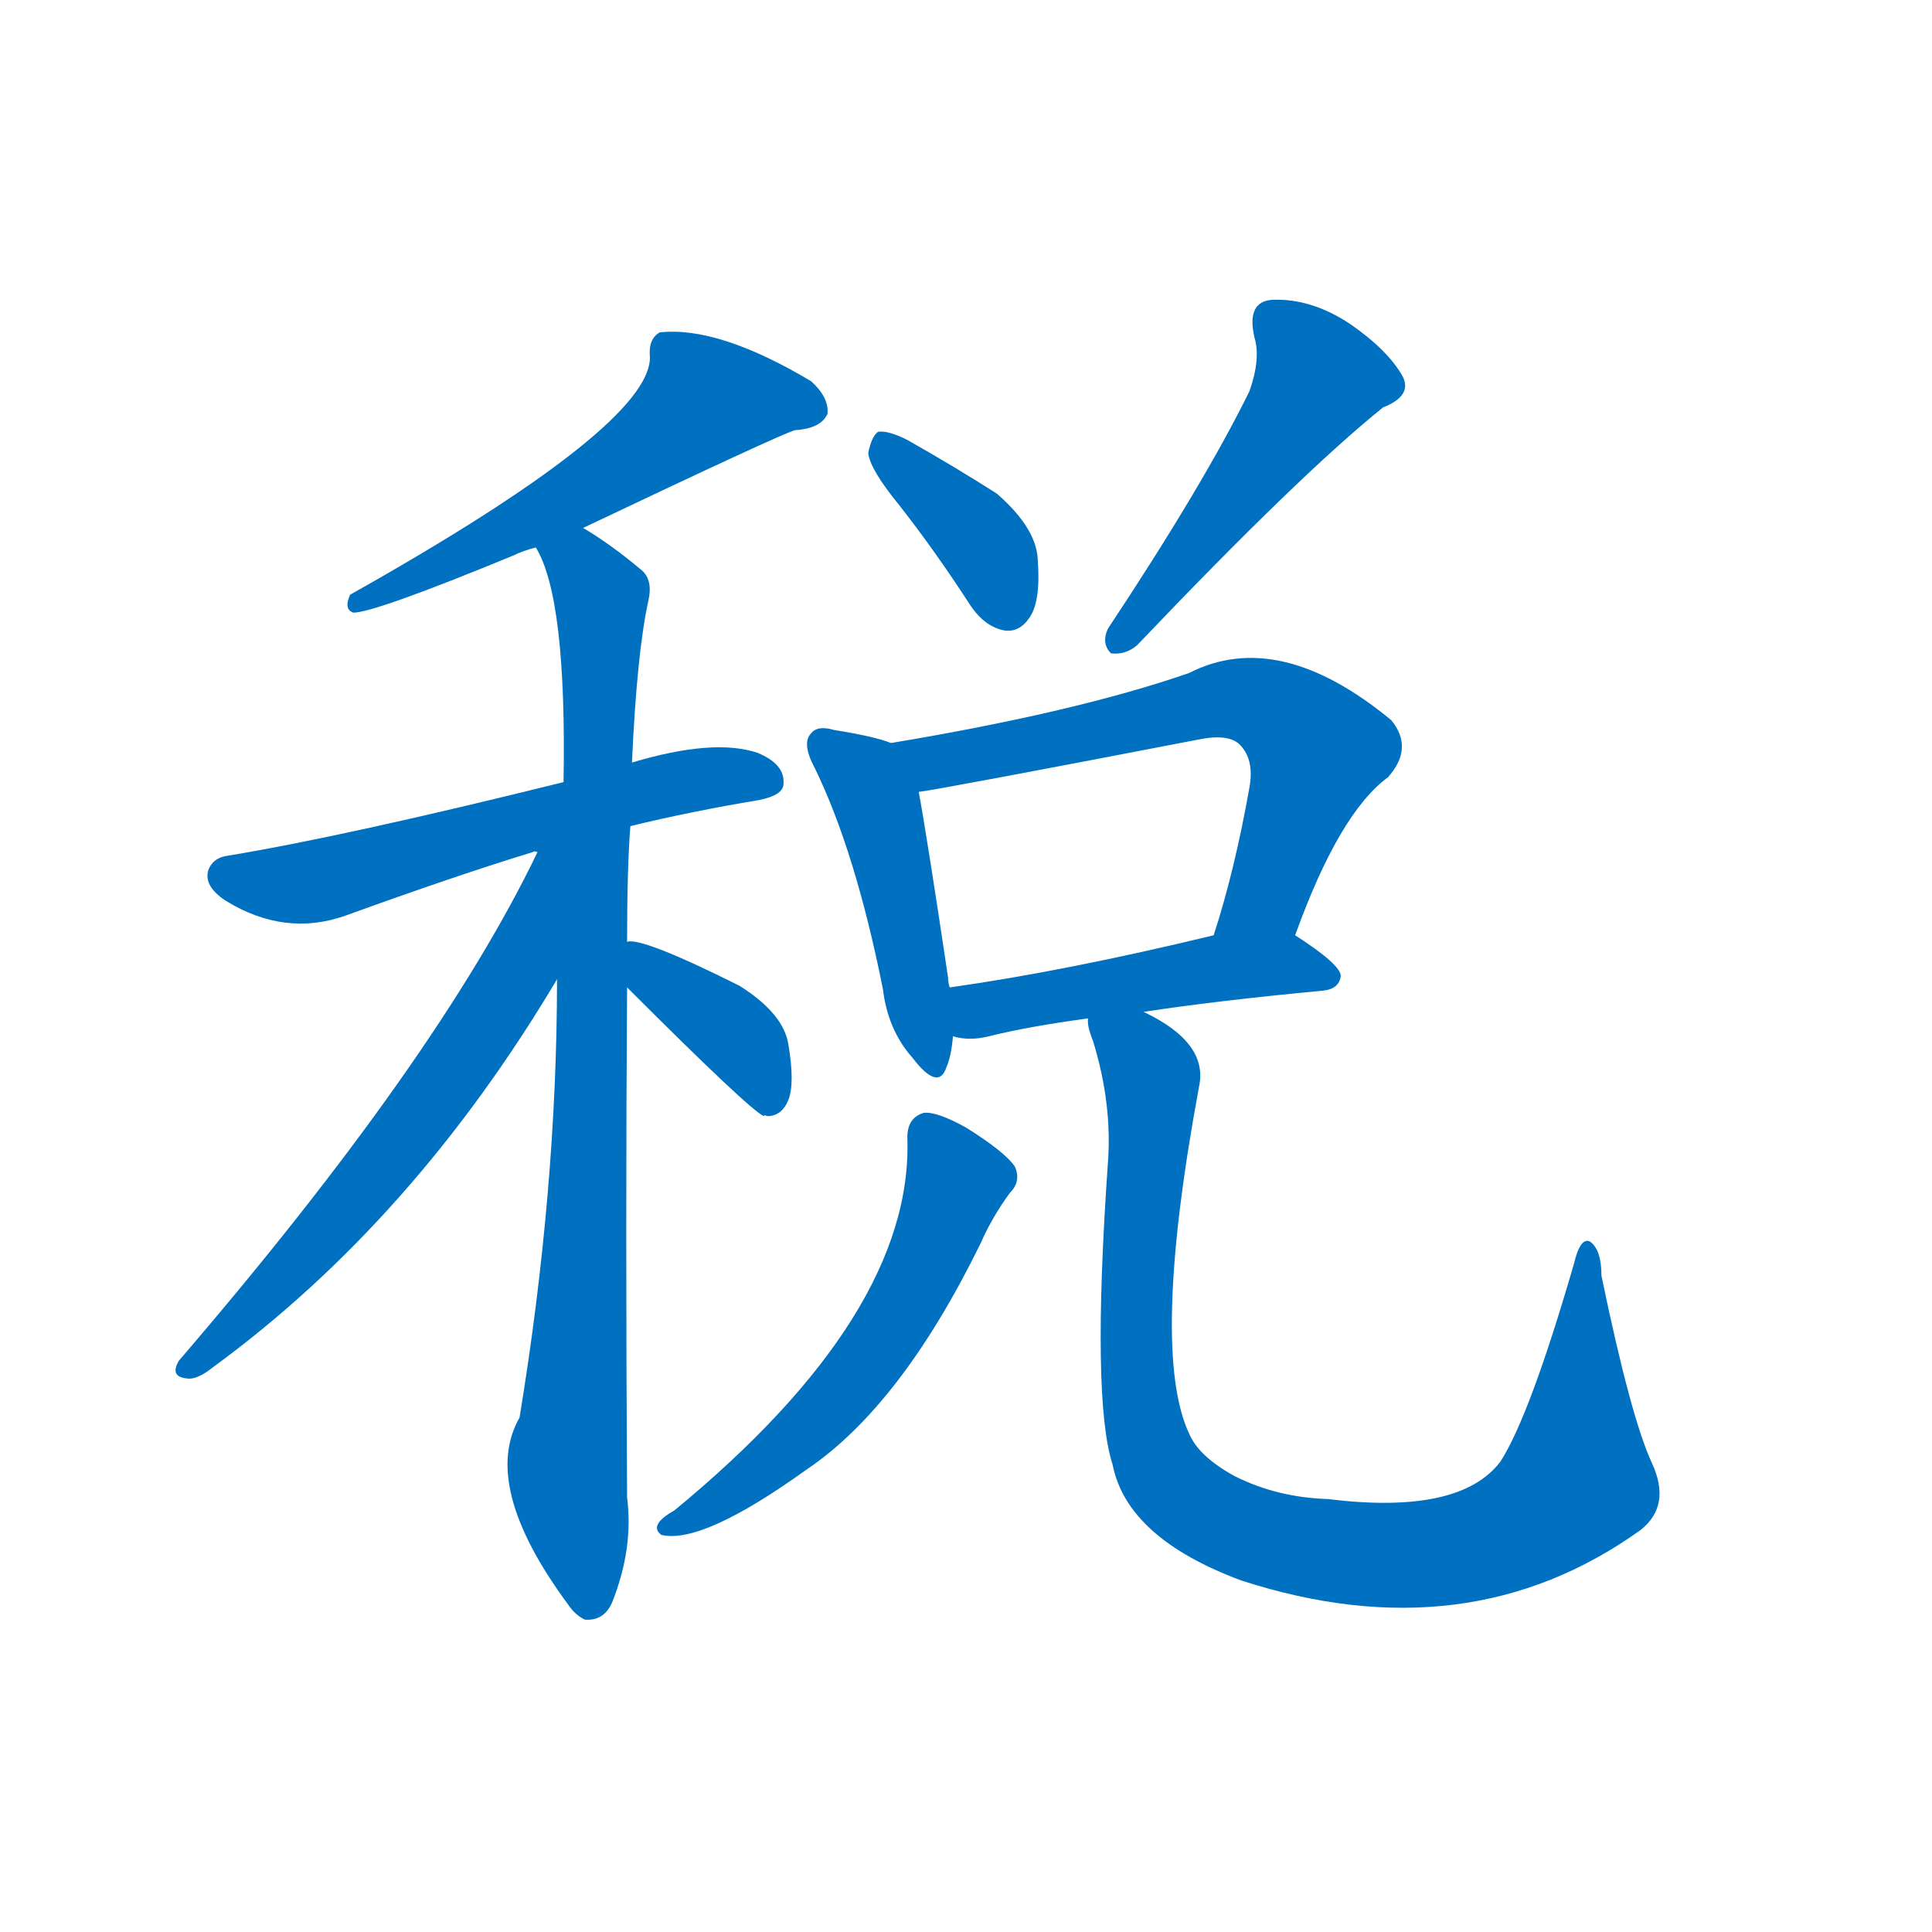 <svg width='83' height='83' >
                                <g transform="translate(3, 70) scale(0.07, -0.07)">
                                    <!-- 先将完整的字以灰色字体绘制完成，层级位于下面 -->
                                                                        <path d="M 315 676 Q 435 733 445 736 Q 461 737 465 746 Q 466 756 455 766 Q 398 800 362 796 Q 355 792 356 781 Q 357 739 172 635 Q 168 626 174 624 Q 187 624 272 659 Q 278 662 286 664 L 315 676 Z" style="fill: #0070C0;"></path>
                                                                        <path d="M 344 493 Q 381 502 423 509 Q 438 512 438 519 Q 439 531 422 538 Q 395 547 345 532 L 303 520 Q 170 487 98 475 Q 88 474 85 466 Q 82 456 96 447 Q 132 425 169 438 Q 238 463 284 477 Q 285 478 287 477 L 344 493 Z" style="fill: #0070C0;"></path>
                                                                        <path d="M 342 422 Q 342 467 344 493 L 345 532 Q 348 599 355 631 Q 358 644 351 650 Q 332 666 315 676 C 290 692 275 692 286 664 Q 305 633 303 520 L 299 399 Q 299 270 276 130 Q 252 88 306 15 Q 310 9 316 6 Q 328 5 333 17 Q 346 50 342 81 Q 341 250 342 394 L 342 422 Z" style="fill: #0070C0;"></path>
                                                                        <path d="M 287 477 Q 226 350 67 165 Q 61 155 72 154 Q 78 153 88 161 Q 211 251 299 399 C 358 497 300 504 287 477 Z" style="fill: #0070C0;"></path>
                                                                        <path d="M 342 394 Q 418 318 426 315 Q 426 316 428 315 Q 437 315 441 325 Q 445 335 441 359 Q 438 378 411 395 Q 351 425 342 422 C 314 422 321 415 342 394 Z" style="fill: #0070C0;"></path>
                                                                        <path d="M 509 690 Q 531 662 553 628 Q 562 615 574 613 Q 583 612 589 621 Q 596 631 594 657 Q 593 676 569 697 Q 544 713 514 730 Q 502 736 496 735 Q 492 732 490 722 Q 491 712 509 690 Z" style="fill: #0070C0;"></path>
                                                                        <path d="M 724 760 Q 696 703 637 614 Q 633 605 639 599 Q 648 598 655 604 Q 755 709 806 750 Q 824 757 818 769 Q 809 785 786 801 Q 762 817 738 816 Q 722 815 727 793 Q 731 780 724 760 Z" style="fill: #0070C0;"></path>
                                                                        <path d="M 504 544 Q 494 548 469 552 Q 459 555 455 550 Q 449 544 457 529 Q 482 478 499 393 Q 502 368 517 351 Q 533 330 538 345 Q 541 352 542 364 L 540 394 Q 539 397 539 400 Q 526 487 521 514 C 516 540 516 540 504 544 Z" style="fill: #0070C0;"></path>
                                                                        <path d="M 752 426 Q 779 501 809 523 Q 825 541 811 558 Q 742 615 687 587 Q 618 563 504 544 C 474 539 491 509 521 514 Q 531 515 692 546 Q 711 550 718 543 Q 727 534 724 517 Q 715 466 702 426 C 693 397 742 398 752 426 Z" style="fill: #0070C0;"></path>
                                                                        <path d="M 659 379 Q 705 386 769 392 Q 779 393 780 401 Q 780 408 752 426 C 739 435 731 433 702 426 Q 611 404 540 394 C 510 390 512 369 542 364 Q 552 361 564 364 Q 588 370 625 375 L 659 379 Z" style="fill: #0070C0;"></path>
                                                                        <path d="M 514 302 Q 518 194 371 73 Q 355 64 363 58 Q 388 52 452 98 Q 510 137 559 237 Q 566 253 577 268 Q 584 275 580 284 Q 574 293 550 308 Q 532 318 524 317 Q 514 314 514 302 Z" style="fill: #0070C0;"></path>
                                                                        <path d="M 971 102 Q 958 130 940 217 Q 940 233 933 238 Q 927 241 923 224 Q 896 131 878 103 Q 853 70 772 80 Q 741 81 715 94 Q 693 106 687 120 Q 663 171 693 333 Q 699 360 659 379 C 633 394 618 403 625 375 Q 624 371 628 361 Q 640 322 637 285 Q 627 141 640 101 Q 649 56 719 30 Q 858 -15 964 61 Q 983 76 971 102 Z" style="fill: #0070C0;"></path>
                                    
                                    
                                                                                                                                                                                                                                                                                                                                                                                                                                                                                                                                                                                                                                                                                                                                                                                                                                                                                                                                                                                                                            </g>
                            </svg>
